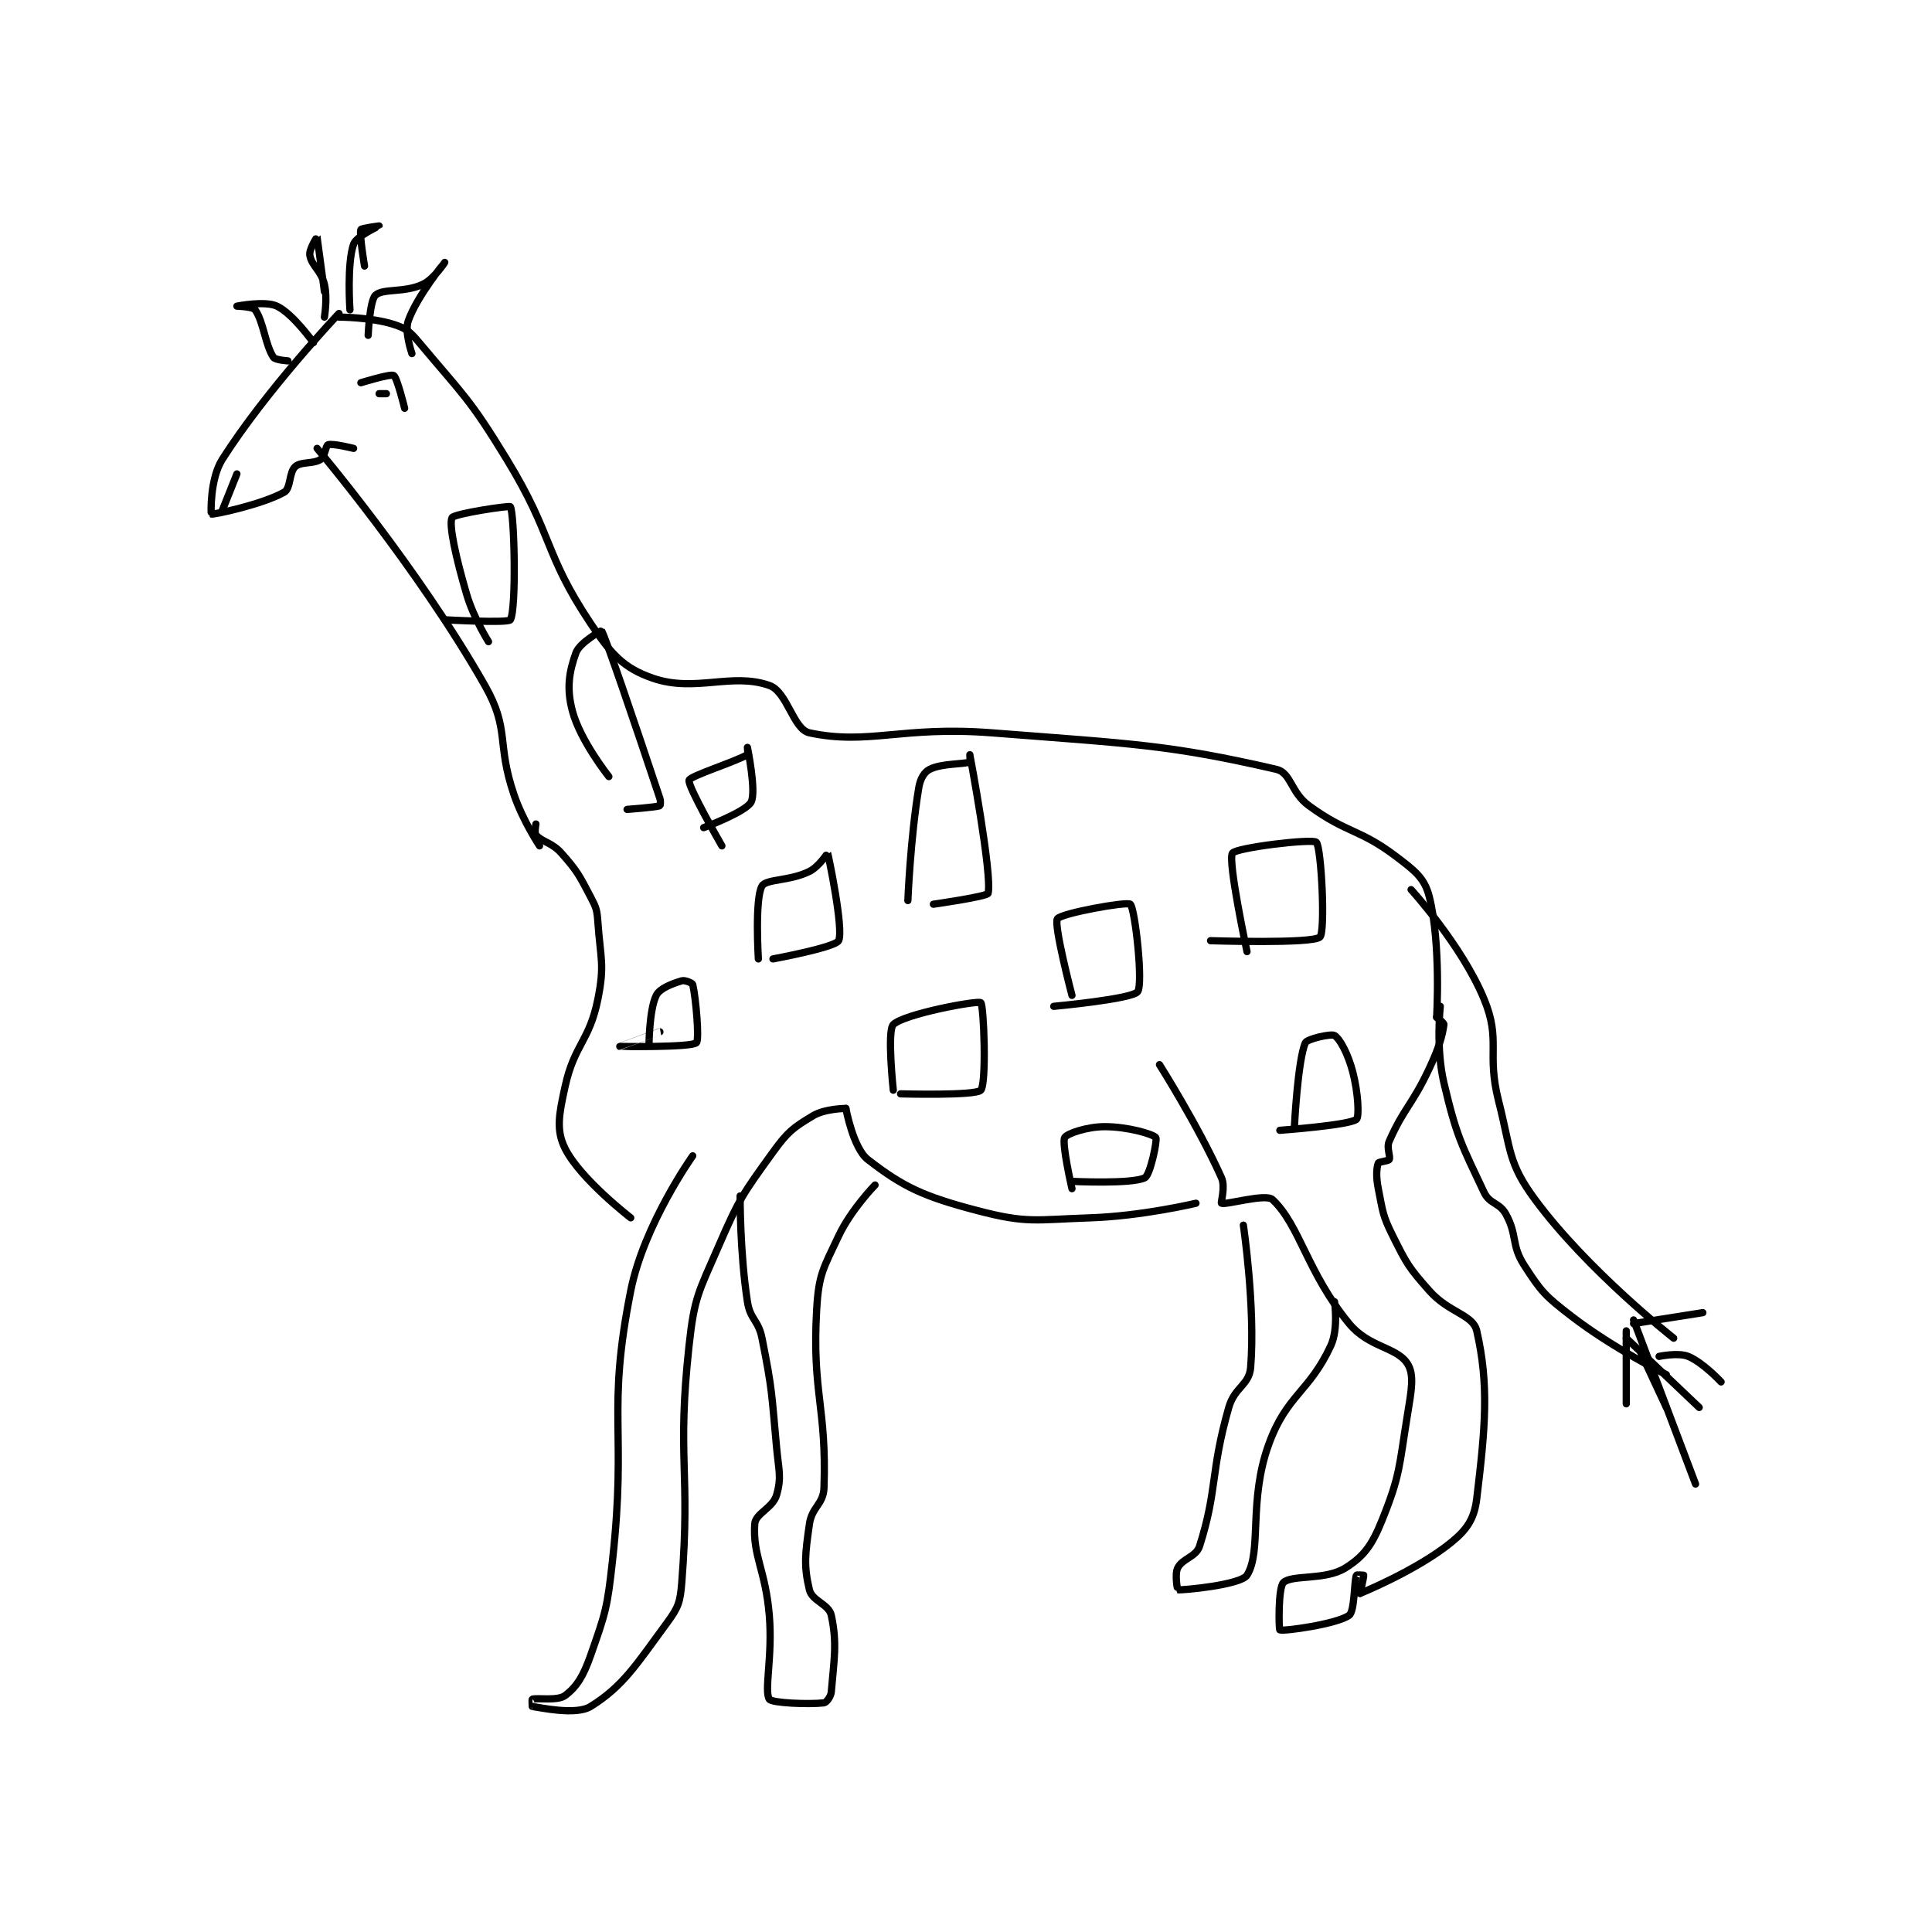<?xml version="1.0" encoding="utf-8"?>
<!DOCTYPE svg PUBLIC "-//W3C//DTD SVG 1.1//EN" "http://www.w3.org/Graphics/SVG/1.1/DTD/svg11.dtd">
<svg viewBox="0 0 800 800" preserveAspectRatio="xMinYMin meet" xmlns="http://www.w3.org/2000/svg" version="1.1">
<g fill="none" stroke="black" stroke-linecap="round" stroke-linejoin="round" stroke-width="1.987">
<g transform="translate(87.52,93.558) scale(1.51) translate(-146,-71.133)">
<path id="0" d="M181 95.133 C181 95.133 161.185 115.985 149 135.133 C145.587 140.497 145.864 150.061 146 150.133 C146.462 150.378 160.03 147.508 166 144.133 C167.776 143.13 167.291 138.672 169 137.133 C170.617 135.678 173.975 136.483 176 135.133 C177.134 134.377 177.35 131.35 178 131.133 C179.299 130.7 185 132.133 185 132.133 "/>
<path id="1" d="M175 132.133 C175 132.133 202.625 164.806 221 197.133 C227.965 209.386 224.105 212.773 229 227.133 C231.451 234.323 236 241.133 236 241.133 "/>
<path id="2" d="M181 96.133 C181 96.133 189.704 96.13 196 98.133 C199.459 99.234 200.449 100.089 203 103.133 C215.233 117.734 216.778 118.387 227 135.133 C239.937 156.327 237.029 160.677 250 180.133 C255.661 188.625 259.065 192.381 267 195.133 C278.683 199.187 288.565 193.493 299 197.133 C303.958 198.863 305.539 209.183 310 210.133 C326.196 213.585 335.353 208.208 360 210.133 C398.834 213.167 408.534 213.36 438 220.133 C442.146 221.087 441.929 226.445 447 230.133 C457.652 237.88 460.689 236.322 471 244.133 C476.165 248.046 478.722 250.022 480 255.133 C483.231 268.057 482 288.133 482 288.133 "/>
<path id="3" d="M482 288.133 C482 288.133 484.063 289.693 484 290.133 C483.539 293.359 482.623 296.538 480 302.133 C475.245 312.278 473.029 312.976 469 322.133 C468.189 323.977 469.433 326.267 469 327.133 C468.783 327.566 466.151 327.73 466 328.133 C465.502 329.462 465.356 331.915 466 335.133 C467.269 341.478 467.123 342.38 470 348.133 C473.835 355.804 474.312 356.704 480 363.133 C485.367 369.2 491.975 369.638 493 374.133 C496.377 388.941 495.376 400.447 493 420.133 C492.337 425.631 490.371 428.582 486 432.133 C476.508 439.846 461 446.133 461 446.133 "/>
<path id="4" d="M461 446.133 C461 446.133 462.075 441.506 462 441.133 C461.994 441.102 460.041 441.022 460 441.133 C459.346 442.933 459.549 451.027 458 452.133 C454.566 454.586 439.88 456.573 439 456.133 C438.715 455.991 438.511 444.54 440 443.133 C442.331 440.932 451.495 442.599 457 439.133 C462.129 435.904 464.286 432.838 467 426.133 C472.067 413.614 471.676 411.407 474 397.133 C475.079 390.503 475.95 386.18 474 383.133 C471.042 378.511 463.432 378.74 458 372.133 C446.471 358.111 444.52 345.224 437 338.133 C435.149 336.388 424.236 339.663 423 339.133 C422.727 339.016 424.149 334.702 423 332.133 C416.664 317.97 406 301.133 406 301.133 "/>
<path id="5" d="M416 339.133 C416 339.133 401.258 342.658 387 343.133 C371.861 343.638 369.755 344.741 356 341.133 C341.308 337.28 335.704 334.681 326 327.133 C321.992 324.016 320 313.133 320 313.133 "/>
<path id="6" d="M320 313.133 C320 313.133 314.272 313.17 311 315.133 C305.546 318.406 304.058 319.514 300 325.133 C291.67 336.668 290.774 337.829 285 351.133 C279.588 363.604 278.448 364.811 277 378.133 C273.611 409.309 277.43 412.359 275 443.133 C274.578 448.478 274.08 449.944 271 454.133 C262.507 465.684 258.921 471.588 250 477.133 C245.956 479.647 235.969 477.38 234 477.133 C233.969 477.13 233.907 475.164 234 475.133 C235.295 474.702 240.936 475.681 243 474.133 C246.228 471.712 248.014 468.786 250 463.133 C254.147 451.329 254.57 450.138 256 437.133 C260 400.769 254.308 396.896 261 363.133 C264.602 344.958 278 326.133 278 326.133 "/>
<path id="7" d="M261 343.133 C261 343.133 247.171 332.474 243 324.133 C240.468 319.069 241.332 314.735 243 307.133 C245.549 295.519 249.675 294.76 252 283.133 C253.893 273.67 252.718 272.182 252 262.133 C251.756 258.715 251.581 258.138 250 255.133 C246.816 249.085 246.425 248.149 242 243.133 C239.405 240.192 236.723 240.103 235 238.133 C234.535 237.602 235 235.133 235 235.133 "/>
<path id="8" d="M291 337.133 C291 337.133 290.902 352.5 293 366.133 C293.76 371.072 295.993 371.099 297 376.133 C299.872 390.492 299.612 391.209 301 406.133 C301.594 412.521 302.391 414.266 301 419.133 C299.961 422.771 295.181 424.14 295 427.133 C294.463 435.994 297.965 439.712 299 452.133 C299.94 463.411 297.53 472.782 299 475.133 C299.663 476.194 309.882 476.618 314 476.133 C314.651 476.057 315.89 474.453 316 473.133 C316.729 464.384 317.664 459.901 316 452.133 C315.343 449.068 310.741 448.221 310 445.133 C308.42 438.549 308.829 435.334 310 427.133 C310.688 422.317 313.843 421.762 314 417.133 C314.758 394.786 310.664 391.18 312 368.133 C312.556 358.541 313.836 356.982 318 348.133 C321.413 340.881 328 334.133 328 334.133 "/>
<path id="9" d="M429 345.133 C429 345.133 432.324 367.583 431 384.133 C430.609 389.025 426.609 389.502 425 395.133 C419.902 412.977 421.945 417.592 417 433.133 C416.035 436.165 412.311 436.51 411 439.133 C410.126 440.882 410.951 445.128 411 445.133 C412.448 445.286 428.341 443.788 430 441.133 C434.155 434.485 430.317 420.699 436 405.133 C440.941 391.599 447.095 390.927 453 378.133 C455.112 373.558 454 366.133 454 366.133 "/>
<path id="10" d="M475 253.133 C475 253.133 488.884 268.353 495 283.133 C499.738 294.585 495.609 297.813 499 311.133 C502.452 324.696 501.517 328.001 509 338.133 C523.376 357.601 547 376.133 547 376.133 "/>
<path id="11" d="M483 285.133 C483 285.133 481.74 296.528 484 306.133 C487.468 320.873 488.821 323.048 495 336.133 C496.551 339.418 499.221 338.899 501 342.133 C504.204 347.959 502.396 350.527 506 356.133 C510.681 363.415 511.803 364.597 519 370.133 C530.599 379.056 545 386.133 545 386.133 "/>
<path id="12" d="M538 380.133 L545 395.133 "/>
<path id="13" d="M534 376.133 L554 395.133 "/>
<path id="14" d="M543 381.133 C543 381.133 548.262 380.006 551 381.133 C555.066 382.808 560 388.133 560 388.133 "/>
<path id="15" d="M536 372.133 L555 369.133 "/>
<path id="16" d="M536 371.133 L553 416.133 "/>
<path id="17" d="M534 374.133 L534 394.133 "/>
<path id="18" d="M149 149.133 L153 139.133 "/>
<path id="19" d="M187 114.133 C187 114.133 195.111 111.615 196 112.133 C196.936 112.679 199 121.133 199 121.133 "/>
<path id="20" d="M192 117.133 L194 117.133 "/>
<path id="21" d="M189 101.133 C189 101.133 189.404 91.623 191 90.133 C193.056 88.215 198.972 89.515 204 87.133 C207.083 85.673 210 81.133 210 81.133 C209.999 81.135 202.486 90.228 200 97.133 C198.904 100.177 201 106.133 201 106.133 "/>
<path id="22" d="M174 103.133 C174 103.133 168.383 95.221 164 93.133 C160.734 91.578 153 93.133 153 93.133 C153 93.133 157.363 93.242 158 94.133 C160.309 97.365 160.714 103.578 163 107.133 C163.504 107.917 167 108.133 167 108.133 "/>
<path id="23" d="M177 96.133 C177 96.133 177.9 90.959 177 87.133 C176.106 83.333 173.448 82.047 173 79.133 C172.756 77.546 174.997 74.126 175 74.133 C175.011 74.162 177 89.133 177 89.133 "/>
<path id="24" d="M184 94.133 C184 94.133 183.12 81.539 185 76.133 C185.762 73.943 191.997 71.14 192 71.133 C192.001 71.131 187.136 71.758 187 72.133 C186.534 73.415 188 82.133 188 82.133 "/>
<path id="25" d="M296 272.133 C296 272.133 294.985 255.588 297 252.133 C298.134 250.189 304.677 250.795 310 248.133 C312.661 246.803 314.981 243.088 315 243.133 C315.168 243.533 319.504 264.226 318 267.133 C317.041 268.987 300 272.133 300 272.133 "/>
<path id="26" d="M337 256.133 C337 256.133 337.688 239.008 340 225.133 C340.404 222.711 341.485 220.891 343 220.133 C346.305 218.481 352.201 218.788 354 218.133 C354.112 218.093 354 216.133 354 216.133 C354 216.134 360.204 249.197 359 254.133 C358.782 255.027 344 257.133 344 257.133 "/>
<path id="27" d="M286 241.133 C286 241.133 276.548 224.749 277 223.133 C277.335 221.935 289.285 218.223 293 216.133 C293.21 216.015 293 214.133 293 214.133 C293 214.133 295.52 226.347 294 229.133 C292.519 231.849 281 236.133 281 236.133 "/>
<path id="28" d="M255 222.133 C255 222.133 247.167 212.318 245 204.133 C243.349 197.896 244.108 193.335 246 188.133 C246.988 185.417 252.957 182.059 253 182.133 C254.201 184.223 261.721 206.298 269 228.133 C269.284 228.984 269.092 230.102 269 230.133 C267.705 230.565 260 231.133 260 231.133 "/>
<path id="29" d="M222 185.133 C222 185.133 217.94 178.728 216 172.133 C213.087 162.228 211.055 153.022 212 151.133 C212.547 150.04 227.78 147.748 228 148.133 C229.111 150.077 229.683 176.235 228 179.133 C227.433 180.11 210 179.133 210 179.133 "/>
<path id="30" d="M266 296.133 C266 296.133 266.046 286.041 268 282.133 C268.977 280.18 272.387 278.917 275 278.133 C275.86 277.875 277.91 278.751 278 279.133 C278.855 282.768 279.887 294.379 279 295.133 C277.461 296.441 258.005 296.135 258 296.133 C257.998 296.133 269 292.133 269 292.133 "/>
<path id="31" d="M333 308.133 C333 308.133 331.263 291.87 333 290.133 C335.895 287.238 356.105 283.462 357 284.133 C357.826 284.753 358.626 306.286 357 308.133 C355.621 309.701 335 309.133 335 309.133 "/>
<path id="32" d="M382 282.133 C382 282.133 376.934 262.799 378 261.133 C378.971 259.616 397.121 256.334 398 257.133 C399.28 258.297 401.601 278.999 400 281.133 C398.488 283.149 377 285.133 377 285.133 "/>
<path id="33" d="M430 270.133 C430 270.133 424.665 245.241 426 243.133 C426.958 241.62 447.917 239.095 449 240.133 C450.395 241.47 451.538 264.701 450 266.133 C447.95 268.042 420 267.133 420 267.133 "/>
<path id="34" d="M443 318.133 C443 318.133 443.909 299.886 446 295.133 C446.475 294.055 453.091 292.574 454 293.133 C455.498 294.055 457.72 298.225 459 303.133 C460.502 308.891 460.813 315.483 460 316.133 C457.977 317.752 439 319.133 439 319.133 "/>
<path id="35" d="M382 335.133 C382 335.133 379.155 322.73 380 321.133 C380.576 320.045 386.098 318.133 391 318.133 C397.239 318.133 404.241 320.167 405 321.133 C405.469 321.73 403.476 331.363 402 332.133 C398.535 333.941 382 333.133 382 333.133 "/>
</g>
</g>
</svg>
